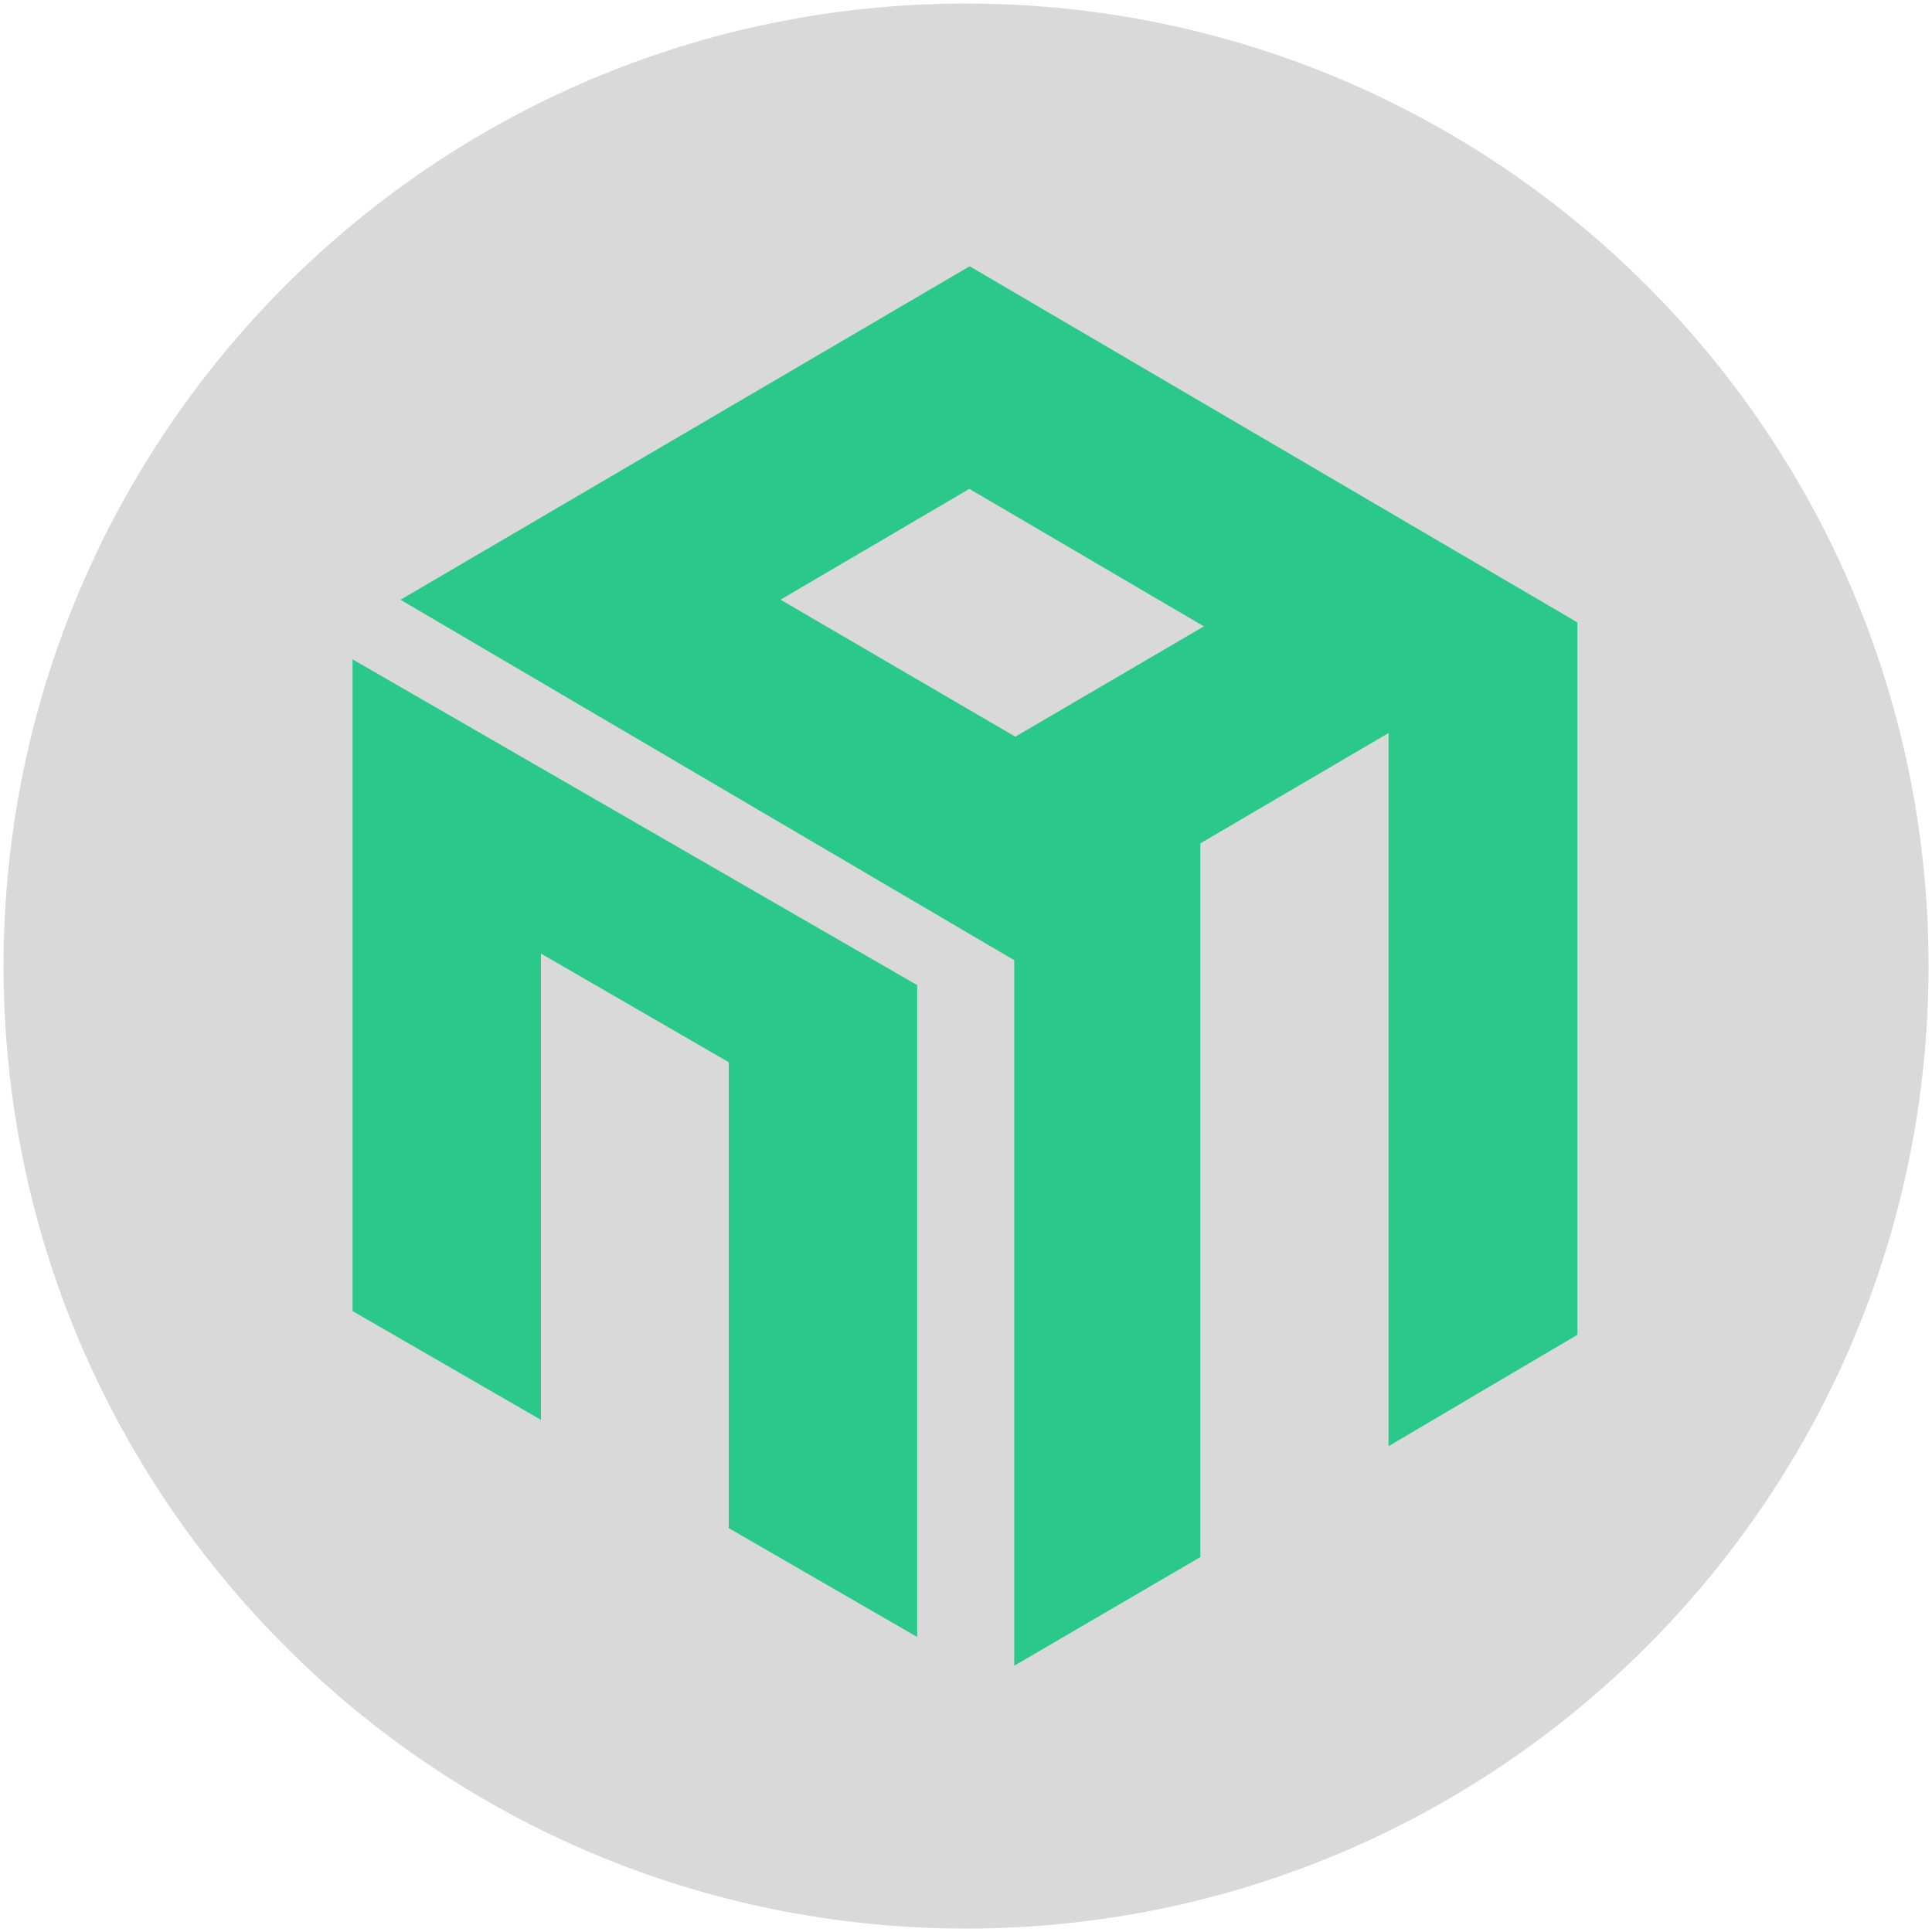 <svg version="1.2" baseProfile="tiny-ps" xmlns="http://www.w3.org/2000/svg" viewBox="0 0 207 207" width="207" height="207">
	<title>NABOX-svg</title>
	<defs>
		<clipPath clipPathUnits="userSpaceOnUse" id="cp1">
			<path d="M37.77 70L99 70L99 176L37.77 176L37.77 70Z" />
		</clipPath>
		<clipPath clipPathUnits="userSpaceOnUse" id="cp2">
			<path d="M42 28.5L169.02 28.5L169.02 178.5L42 178.5L42 28.5Z" />
		</clipPath>
	</defs>
	<style>
		tspan { white-space:pre }
		.shp0 { fill: #d9d9d9 } 
		.shp1 { fill: #2ac98b } 
	</style>
	<path id="Layer" class="shp0" d="M103.5 0.38C46.55 0.38 0.38 46.55 0.38 103.5C0.38 160.45 46.55 206.63 103.5 206.63C160.45 206.63 206.63 160.45 206.63 103.5C206.63 46.55 160.45 0.38 103.5 0.38Z" />
	<g id="Clip-Path" clip-path="url(#cp1)">
		<g id="Layer">
			<path id="Layer" fill-rule="evenodd" class="shp1" d="M37.77 70.64L37.77 140.47L57.96 152.13L57.96 102.17L78.08 113.81L78.08 163.73L98.27 175.39L98.27 105.55L37.77 70.64Z" />
		</g>
	</g>
	<g id="Clip-Path" clip-path="url(#cp2)">
		<g id="Layer">
			<path id="Layer" fill-rule="evenodd" class="shp1" d="M169.01 66.69L169.01 143.01L148.77 154.95L148.77 78.54L128.61 90.36L128.61 166.83L108.67 178.47L108.67 102.88L42.91 64.26L103.89 28.53L169.01 66.69ZM108.78 78.93L128.99 67.11L103.86 52.38L83.63 64.25L108.78 78.93Z" />
		</g>
	</g>
</svg>